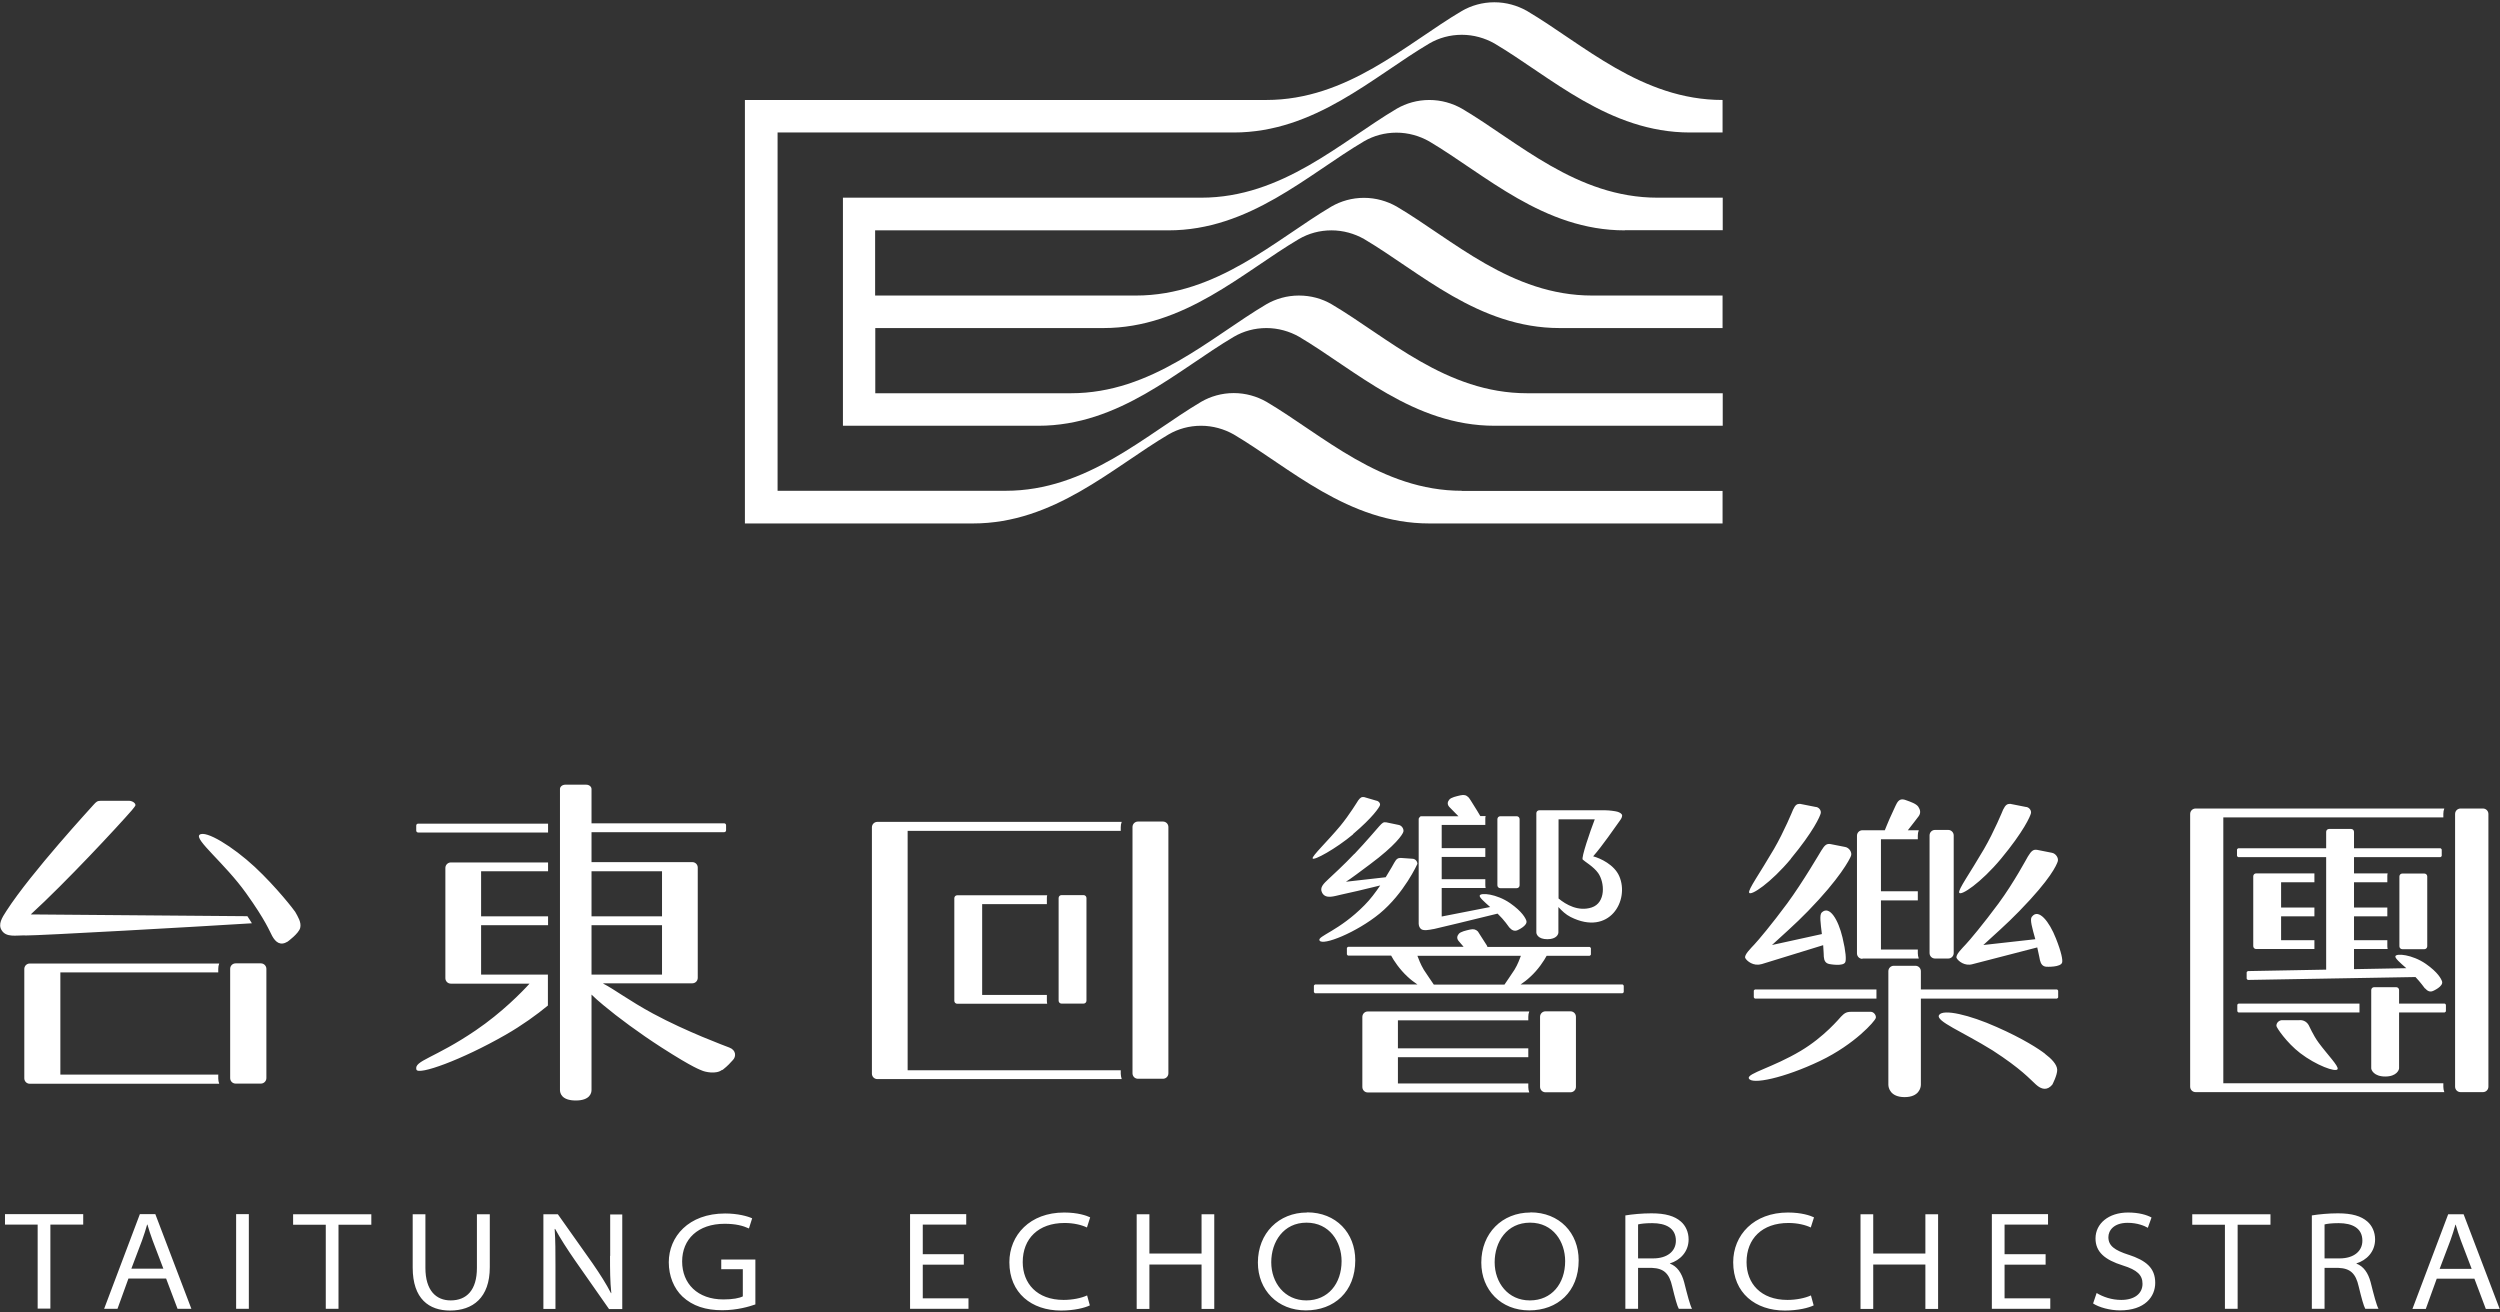 <svg width="480" height="252" viewBox="0 0 480 252" fill="none" xmlns="http://www.w3.org/2000/svg">
<rect x="0" y="0" width="480" height="252" fill="#333333" stroke="none"/>
<g clip-path="url(#clip0_2002_292)">
<path d="M57.636 178.166C57.914 177.084 57.172 175.972 56.678 175.075C56.492 174.766 53.123 170.378 48.921 166.453C44.687 162.528 39.495 159.345 38.321 160.272C37.239 161.169 43.142 165.742 47.252 171.491C51.053 176.806 51.764 178.815 52.258 179.711C52.907 180.885 53.803 181.658 55.225 180.793C55.225 180.793 57.357 179.247 57.636 178.166ZM4.728 179.618C7.942 179.618 37.486 177.949 48.364 177.27C48.117 176.868 47.839 176.404 47.499 175.91L5.902 175.57C12.639 169.42 22.652 158.635 25.31 155.575C25.712 155.111 25.959 154.741 25.99 154.679C26.113 154.246 25.465 153.783 24.816 153.752H19.346C18.697 153.752 18.48 153.937 17.955 154.524C17.646 154.895 6.026 167.473 1.236 174.89C0.37 176.219 -0.402 177.455 0.309 178.598C1.174 180.02 3.028 179.587 4.759 179.587L4.728 179.618ZM50.095 184.965H45.243C44.656 184.965 44.192 185.428 44.192 186.015V206.999C44.192 207.586 44.656 208.05 45.243 208.05H50.095C50.651 208.05 51.146 207.586 51.146 206.999V186.015C51.146 185.459 50.682 184.965 50.095 184.965ZM41.936 206.319H11.589V186.695H41.905V186.015C41.905 185.645 41.967 185.305 42.091 184.996H5.717C5.13 184.996 4.666 185.459 4.666 186.046V207.03C4.666 207.617 5.13 208.081 5.717 208.081H42.091C41.967 207.741 41.905 207.401 41.905 207.061V206.381L41.936 206.319ZM472.428 209.688H476.724C477.311 209.688 477.775 209.224 477.775 208.637V156.286C477.775 155.699 477.311 155.235 476.724 155.235H472.428C471.841 155.235 471.377 155.699 471.377 156.286V208.637C471.377 209.224 471.841 209.688 472.428 209.688ZM469.307 209.688C469.183 209.348 469.121 209.008 469.121 208.668V207.988H426.876V156.935H469.121V156.255C469.121 155.884 469.183 155.544 469.307 155.235H422.456H421.56C420.973 155.235 420.51 155.699 420.51 156.286V208.637C420.51 209.224 420.973 209.688 421.56 209.688H469.307ZM460.623 190.095C460.623 189.786 460.376 189.538 460.067 189.538H455.833C455.524 189.538 455.276 189.786 455.276 190.095V205.114C455.276 205.423 455.771 206.69 457.965 206.69C460.159 206.69 460.623 205.423 460.623 205.114V194.39H469.369C469.369 194.39 469.616 194.267 469.616 194.143V192.938C469.616 192.938 469.523 192.691 469.369 192.691H460.623V190.095ZM441.462 195.874H438.063C437.476 195.966 437.043 196.43 437.074 196.986C437.074 197.264 438.99 200.169 441.648 202.209C444.676 204.527 448.508 205.948 448.818 205.269C449.065 204.712 446.871 202.487 445.202 200.231C444.12 198.779 443.348 196.925 443.255 196.801C442.791 196.028 442.05 195.812 441.462 195.874ZM453.02 192.691H429.812C429.812 192.691 429.564 192.783 429.564 192.938V194.143C429.564 194.143 429.657 194.39 429.812 194.39H453.02V192.691ZM461.241 167.72C460.932 167.72 460.685 167.968 460.685 168.277V181.689C460.685 181.998 460.932 182.245 461.241 182.245H465.475C465.784 182.245 466.031 181.998 466.031 181.689V168.277C466.031 167.968 465.784 167.72 465.475 167.72H461.241ZM465.598 189.755C466.093 190.311 466.587 190.527 467.174 190.249C467.174 190.249 469.183 189.384 468.874 188.426C468.72 187.962 468.102 186.695 465.753 185.057C463.157 183.265 460.067 182.987 459.912 183.605C459.819 183.976 460.808 184.841 462.013 185.892L451.97 186.077V182.214H458.429C458.398 182.029 458.367 181.843 458.367 181.658V180.515H451.97V175.941H458.367V174.241H451.97V169.389H458.367V168.246C458.367 168.06 458.367 167.875 458.429 167.689H451.97V164.568H468.565C468.565 164.568 468.812 164.444 468.812 164.321V163.116C468.812 163.116 468.689 162.868 468.565 162.868H451.97V159.716C451.97 159.407 451.723 159.16 451.413 159.16H447.18C446.871 159.16 446.623 159.407 446.623 159.716V162.868H429.75C429.75 162.868 429.503 162.992 429.503 163.116V164.321C429.503 164.321 429.626 164.568 429.75 164.568H446.623V186.17L431.604 186.448C431.604 186.448 431.357 186.572 431.357 186.695V187.901C431.357 187.901 431.48 188.148 431.635 188.148L463.775 187.592C464.702 188.55 465.506 189.693 465.567 189.755H465.598ZM444.367 169.389V167.689H433.18C432.871 167.689 432.624 167.937 432.624 168.246V181.658C432.624 181.967 432.871 182.214 433.18 182.214H444.367V180.515H437.97V175.941H444.367V174.241H437.97V169.389H444.367ZM203.811 171.861C203.502 171.861 203.255 172.109 203.255 172.418V192.134C203.255 192.443 203.502 192.691 203.811 192.691H208.045C208.354 192.691 208.601 192.443 208.601 192.134V172.418C208.601 172.109 208.354 171.861 208.045 171.861H203.811ZM223.281 207.123C223.868 207.123 224.331 206.659 224.331 206.072V158.789C224.331 158.202 223.868 157.738 223.281 157.738H218.49C217.903 157.738 217.44 158.202 217.44 158.789V206.072C217.44 206.659 217.903 207.123 218.49 207.123H223.281ZM215.184 158.82C215.184 158.449 215.246 158.109 215.369 157.8H168.457C167.87 157.8 167.406 158.264 167.406 158.851V206.134C167.406 206.721 167.87 207.185 168.457 207.185H215.369C215.276 206.845 215.184 206.505 215.184 206.165V205.485H174.267V159.531H215.184V158.851V158.82ZM200.999 173.592V172.449C200.999 172.263 200.999 172.078 201.061 171.892H183.785C183.476 171.892 183.229 172.14 183.229 172.449V192.165C183.229 192.474 183.476 192.722 183.785 192.722H201.061C201.03 192.536 200.999 192.351 200.999 192.165V191.022H188.575V173.592H200.999ZM138.697 205.454C139.902 204.496 140.118 204.156 140.736 203.507C141.354 202.858 141.354 201.622 140.025 201.127C139.315 200.849 131.836 198.099 125.377 194.607C120.803 192.134 117.898 189.909 115.828 188.859V188.797H132.917C133.505 188.797 133.968 188.333 133.968 187.746V166.577C133.968 165.99 133.505 165.526 132.917 165.526H113.572V159.778H139.036C139.253 159.778 139.407 159.623 139.407 159.407V158.449C139.407 158.233 139.253 158.078 139.036 158.078H113.572V151.496C113.572 151.032 113.108 150.661 112.552 150.661H108.534C107.978 150.661 107.514 151.032 107.514 151.496V209.286C107.514 209.811 107.762 211.295 110.543 211.295C113.324 211.295 113.572 209.811 113.572 209.286V190.96C114.159 191.547 114.962 192.258 115.859 193C118.671 195.348 122.719 198.346 126.984 201.097C133.288 205.145 134.463 205.392 134.864 205.578C135.266 205.763 137.491 206.35 138.666 205.392L138.697 205.454ZM113.572 167.288H127.108V175.941H113.572V167.288ZM113.572 187.128V177.64H127.108V187.128H113.572ZM80.288 159.84H105.228V158.14H80.288C80.072 158.14 79.917 158.295 79.917 158.511V159.469C79.917 159.685 80.072 159.84 80.288 159.84ZM105.228 187.128H92.371V177.64H105.228V175.941H92.371V167.288H105.228V165.588H86.562C86.005 165.588 85.511 166.051 85.511 166.639V187.808C85.511 188.395 85.974 188.859 86.562 188.859H101.674C100.221 190.466 96.358 194.421 91.352 197.821C83.409 203.229 79.454 203.631 79.948 205.361C80.288 206.505 88.601 203.538 97.069 198.686C100.252 196.863 103.064 194.823 105.197 193.062V187.159L105.228 187.128ZM275.261 178.382C275.786 178.289 283.265 176.466 287.53 175.415C287.561 175.446 287.623 175.508 287.654 175.539C288.735 176.559 289.724 177.98 289.786 178.073C290.28 178.629 290.775 178.846 291.362 178.598C291.362 178.598 293.371 177.733 293.062 176.775C292.907 176.312 292.289 175.045 289.94 173.407C287.344 171.614 284.254 171.336 284.1 171.954C284.007 172.294 284.965 173.128 286.108 174.148L276.806 175.972V170.502H285.243C285.212 170.316 285.181 170.131 285.181 169.945V168.802H276.806V164.537H285.181V162.837H276.806V158.387H285.181V157.244C285.181 157.058 285.181 156.873 285.243 156.688H284.223C284.038 156.348 283.821 155.977 283.636 155.699C282.369 153.628 282.091 153.226 281.936 153.072C281.535 152.67 281.102 152.546 280.422 152.701C279.618 152.886 278.599 153.103 278.259 153.535C277.919 153.937 277.826 154.432 278.259 154.926C278.506 155.204 279.34 156.039 280.02 156.718H272.758C272.758 156.718 272.665 156.811 272.634 156.842C272.511 156.935 272.387 157.089 272.387 157.275V177.208C272.387 177.208 272.325 177.949 272.851 178.382C273.314 178.753 274.427 178.537 275.199 178.382H275.261ZM288.055 170.533H291.207C291.517 170.533 291.764 170.285 291.764 169.976V157.275C291.764 156.966 291.517 156.718 291.207 156.718H288.055C287.746 156.718 287.499 156.966 287.499 157.275V169.976C287.499 170.285 287.746 170.533 288.055 170.533ZM293.433 208.699V208.019H268.4V202.982H293.433V201.282H268.4V195.905H293.433V195.225C293.433 194.854 293.494 194.514 293.618 194.205H262.59C262.034 194.205 261.571 194.669 261.571 195.256V208.699C261.571 209.286 262.034 209.75 262.59 209.75H293.618C293.494 209.41 293.433 209.07 293.433 208.73V208.699ZM260.025 163.95C258.14 165.959 255.606 168.277 255.112 168.74C254.123 169.667 253.319 170.409 253.845 171.398C254.524 172.727 256.286 172.016 257.491 171.769C258.604 171.552 262.405 170.656 265.001 170.007C264.105 171.336 263.085 172.696 262.003 173.777C257.12 178.753 252.856 179.742 253.35 180.576C253.937 181.658 260.458 179.031 264.877 175.415C269.606 171.521 272.14 165.866 272.14 165.866C272.14 165.341 271.707 164.877 271.151 164.877L268.957 164.723C268.4 164.723 268.122 164.877 267.69 165.65C267.628 165.773 266.979 166.948 266.052 168.431L258.418 169.296C259.5 168.617 261.107 167.38 263.023 165.959C267.937 162.312 269.327 160.211 269.451 159.685C269.575 159.129 269.111 158.48 268.555 158.387L266.175 157.893C265.619 157.8 265.434 157.955 264.816 158.635C264.197 159.314 262.374 161.509 260.056 163.95H260.025ZM259.778 160.149C263.579 156.935 264.785 155.05 264.939 154.648C265.094 154.246 264.692 153.783 264.228 153.721L261.911 153.041C261.447 152.979 261.2 153.103 260.767 153.69C260.705 153.783 259.098 156.44 257.337 158.573C254.864 161.54 251.867 164.383 252.021 164.815C252.207 165.31 256.441 162.992 259.809 160.18L259.778 160.149ZM291.918 189.044C292.567 188.611 293.216 188.117 293.803 187.561C295.349 186.17 296.492 184.378 296.956 183.512H305.207C305.207 183.512 305.454 183.389 305.454 183.265V182.06C305.454 182.06 305.331 181.812 305.207 181.812H285.583C285.583 181.812 285.552 181.627 285.459 181.503C284.13 179.495 283.914 179.031 283.76 178.846C283.358 178.444 282.925 178.32 282.245 178.475C281.442 178.66 280.422 178.877 280.082 179.309C279.742 179.711 279.649 180.205 280.082 180.7C280.267 180.916 280.638 181.349 281.009 181.782H258.851C258.851 181.782 258.604 181.905 258.604 182.029V183.234C258.604 183.234 258.727 183.481 258.851 183.481H267.102C267.566 184.378 268.74 186.139 270.255 187.53C270.842 188.086 271.491 188.58 272.14 189.013H252.516C252.516 189.013 252.268 189.137 252.268 189.26V190.466C252.268 190.466 252.392 190.713 252.516 190.713H311.511C311.511 190.713 311.759 190.589 311.759 190.466V189.26C311.759 189.26 311.635 189.013 311.511 189.013H291.887L291.918 189.044ZM288.828 189.044H275.292C274.767 188.241 274.025 187.221 273.376 186.201C272.758 185.181 272.325 184.007 272.14 183.512H292.011C291.826 184.007 291.393 185.212 290.775 186.201C290.126 187.221 289.384 188.241 288.859 189.044H288.828ZM301.529 209.719C302.117 209.719 302.58 209.255 302.58 208.668V195.225C302.58 194.638 302.117 194.174 301.529 194.174H296.739C296.152 194.174 295.689 194.638 295.689 195.225V208.668C295.689 209.255 296.152 209.719 296.739 209.719H301.529ZM297.079 180.329C298.903 180.329 299.212 179.34 299.212 179.031V174.148C299.861 174.859 300.633 175.601 301.56 176.064C309.008 179.804 312.933 172.881 310.893 168.215C309.935 166.021 307.278 164.784 305.887 164.414C307.71 162.343 309.966 159.005 310.955 157.646C311.295 157.182 311.419 156.966 311.45 156.595C311.45 156.224 310.955 155.977 310.553 155.853C310.121 155.73 308.946 155.575 308.236 155.575H295.534C295.225 155.575 294.978 155.822 294.978 156.131V179.031C294.978 179.34 295.287 180.329 297.11 180.329H297.079ZM299.212 157.306H306.196C305.3 159.623 303.569 164.692 303.878 165.032C304.187 165.372 305.98 166.391 306.845 167.628C308.112 169.42 308.359 173.345 305.578 174.241C303.044 175.045 300.695 173.716 299.242 172.51V157.306H299.212ZM368.807 189.971V186.479C368.807 185.892 368.344 185.428 367.757 185.428H363.615C363.028 185.428 362.565 185.892 362.565 186.479V208.266C362.565 208.853 362.936 210.646 365.686 210.646C368.436 210.646 368.807 208.853 368.807 208.266V191.733H394.921C394.921 191.733 395.168 191.609 395.168 191.485V190.218C395.168 190.218 395.045 189.971 394.921 189.971H368.807ZM336.729 190.218V191.485C336.729 191.485 336.853 191.733 336.976 191.733H360.278V189.971H336.976C336.976 189.971 336.729 190.095 336.729 190.218ZM357.589 184.038H368.405C368.282 183.698 368.22 183.358 368.22 183.018V182.307H361.143V172.881H368.22V171.12H361.143V161.138H368.22V160.427C368.22 160.056 368.282 159.716 368.405 159.407H366.304C366.953 158.573 368.096 157.12 368.405 156.688C368.838 156.07 368.684 155.451 368.313 154.895C367.911 154.308 366.798 153.937 365.933 153.628C365.191 153.35 364.728 153.474 364.357 153.968C364.203 154.153 363.924 154.679 362.781 157.244C362.472 157.924 362.07 158.974 361.885 159.407H357.589C357.002 159.407 356.538 159.871 356.538 160.458V183.049C356.538 183.636 357.002 184.099 357.589 184.099V184.038ZM371.527 184.038H374.061C374.648 184.038 375.112 183.574 375.112 182.987V160.396C375.112 159.84 374.648 159.345 374.061 159.345H371.527C370.94 159.345 370.476 159.809 370.476 160.396V182.987C370.476 183.574 370.94 184.038 371.527 184.038ZM392.665 202.333C391.46 201.406 388.462 199.428 383.332 197.172C378.202 194.885 373.072 193.649 372.299 194.885C371.589 196.059 376.719 198.037 382.59 201.684C388.122 205.269 389.698 207.154 390.904 208.235C391.923 209.162 393.036 209.472 394.056 208.235C394.056 208.235 395.014 206.412 394.983 205.392C394.952 204.372 393.87 203.26 392.634 202.333H392.665ZM360.154 195.472C360.278 194.947 359.783 194.298 359.227 194.267C358.671 194.267 356.446 194.267 355.426 194.267C354.437 194.267 354.097 194.576 353.479 195.194C353.232 195.441 350.296 199.057 345.722 201.776C340.376 204.96 335.462 206.072 335.771 207.03C336.204 208.328 342.539 206.999 349.461 203.692C356.168 200.478 360 196.028 360.123 195.503L360.154 195.472ZM338.212 185.119C338.8 184.934 345.938 182.74 350.049 181.473C350.141 182.74 350.172 183.574 350.172 183.698C350.234 184.47 350.512 184.934 351.192 185.088C351.192 185.088 354.004 185.645 354.313 184.687C354.468 184.223 354.437 182.832 353.757 179.989C352.954 176.621 351.285 173.747 349.77 175.199C349.307 175.663 349.554 177.239 349.801 179.34L340.221 181.442C342.044 179.742 344.733 177.424 347.144 174.921C353.232 168.678 355.148 165.001 355.395 164.321C355.642 163.641 355.024 162.745 354.282 162.621L351.47 162.065C350.728 161.941 350.358 162.219 349.678 163.332C349.554 163.517 346.155 169.358 343.157 173.438C340.19 177.455 337.532 180.607 336.853 181.318C336.204 182.029 334.813 183.358 335.091 183.945C335.4 184.532 336.667 185.552 338.151 185.119H338.212ZM384.197 164.877C388.555 159.623 389.822 156.718 389.946 156.131C390.069 155.544 389.513 154.926 388.926 154.926L385.959 154.339C385.372 154.339 385.063 154.524 384.599 155.451C384.537 155.606 382.869 159.685 380.922 163.023C378.202 167.689 375.915 170.842 376.162 171.398C376.471 172.078 380.334 169.513 384.197 164.877ZM343.837 164.877C348.194 159.623 349.461 156.718 349.585 156.131C349.709 155.544 349.152 154.926 348.565 154.926L345.598 154.339C345.011 154.339 344.702 154.524 344.27 155.451C344.208 155.606 342.539 159.685 340.592 163.023C337.872 167.689 335.586 170.842 335.833 171.398C336.142 172.078 340.005 169.513 343.868 164.877H343.837ZM390.1 176.033C389.698 176.559 390.193 178.197 390.78 180.329L380.798 181.442C382.621 179.742 385.31 177.424 387.72 174.921C393.809 168.678 394.828 166.113 395.076 165.433C395.323 164.754 394.705 163.857 393.963 163.734L391.151 163.177C390.409 163.054 390.038 163.332 389.358 164.444C389.235 164.63 386.732 169.358 383.734 173.438C380.767 177.455 378.109 180.607 377.429 181.318C376.78 182.029 375.39 183.358 375.668 183.945C375.977 184.532 377.244 185.552 378.727 185.119C379.376 184.934 387.226 182.925 391.151 181.905C391.491 183.327 391.645 184.285 391.676 184.378C391.862 185.119 392.202 185.552 392.881 185.614C392.881 185.614 395.755 185.768 395.941 184.748C396.034 184.254 395.817 182.894 394.736 180.175C393.469 176.93 391.398 174.334 390.131 176.003L390.1 176.033ZM0.958 235.122H7.231V251.254H9.673V235.122H15.977V233.113H0.958V235.122ZM26.855 233.113L19.994 251.285H22.559L24.661 245.475H31.892L34.087 251.285H36.744L29.822 233.113H26.824H26.855ZM25.217 243.589L27.288 238.119C27.69 237.038 27.968 236.08 28.246 235.122H28.308C28.586 236.049 28.864 237.007 29.297 238.15L31.367 243.589H25.186H25.217ZM45.336 251.285H47.777V233.113H45.336V251.285ZM56.276 235.153H62.549V251.285H64.991V235.153H71.295V233.144H56.276V235.153ZM91.568 243.435C91.568 247.7 89.59 249.678 86.531 249.678C83.718 249.678 81.679 247.761 81.679 243.435V233.144H79.237V243.373C79.237 249.399 82.389 251.624 86.407 251.624C90.764 251.624 94.04 249.183 94.04 243.311V233.144H91.568V243.435ZM117.126 241.117C117.126 243.806 117.126 246 117.373 248.287H117.311C116.384 246.494 115.271 244.733 113.757 242.539L107.113 233.144H104.331V251.315H106.649V243.064C106.649 240.345 106.649 238.212 106.495 235.956H106.587C107.576 237.78 108.936 239.881 110.389 241.982L116.94 251.346H119.474V233.175H117.156V241.148L117.126 241.117ZM138.511 243.682H142.621V248.905C141.941 249.245 140.705 249.492 138.882 249.492C133.937 249.492 130.971 246.464 130.971 242.199C130.971 237.934 133.999 234.967 139.129 234.967C141.262 234.967 142.652 235.338 143.796 235.863L144.414 233.917C143.548 233.515 141.632 232.989 139.222 232.989C132.176 232.989 128.406 237.47 128.406 242.353C128.406 245.011 129.394 247.391 131.032 248.936C132.979 250.759 135.513 251.563 138.666 251.563C141.54 251.563 143.888 250.852 145.032 250.45V241.828H138.48V243.744L138.511 243.682ZM177.172 242.817H185.052V240.808H177.172V235.122H185.516V233.113H174.731V251.285H185.949V249.276H177.172V242.817ZM204.429 234.813C206.129 234.813 207.674 235.184 208.694 235.678L209.312 233.731C208.601 233.391 206.932 232.804 204.306 232.804C197.754 232.804 193.798 237.131 193.798 242.353C193.798 248.256 198.063 251.624 203.718 251.624C206.283 251.624 208.292 251.099 209.25 250.636L208.725 248.72C207.612 249.245 205.882 249.585 204.213 249.585C199.083 249.585 196.363 246.402 196.363 242.322C196.363 237.81 199.361 234.813 204.398 234.813H204.429ZM230.698 240.684H220.685V233.144H218.243V251.315H220.685V242.786H230.698V251.315H233.139V233.144H230.698V240.684ZM250.94 232.804C245.531 232.804 241.514 236.76 241.514 242.415C241.514 247.7 245.315 251.594 250.723 251.594C256.132 251.594 260.211 248.04 260.211 241.982C260.211 236.729 256.533 232.773 250.971 232.773L250.94 232.804ZM250.816 249.678C246.644 249.678 244.079 246.278 244.079 242.353C244.079 238.429 246.428 234.751 250.847 234.751C255.266 234.751 257.584 238.429 257.584 242.137C257.584 246.464 254.988 249.678 250.816 249.678ZM293.834 232.804C288.426 232.804 284.409 236.76 284.409 242.415C284.409 247.7 288.21 251.594 293.618 251.594C299.026 251.594 303.105 248.04 303.105 241.982C303.105 236.729 299.428 232.773 293.834 232.773V232.804ZM293.711 249.678C289.539 249.678 286.974 246.278 286.974 242.353C286.974 238.429 289.322 234.751 293.772 234.751C298.223 234.751 300.51 238.429 300.51 242.137C300.51 246.464 297.914 249.678 293.742 249.678H293.711ZM320.628 242.631V242.57C322.544 241.982 324.213 240.375 324.213 237.965C324.213 236.543 323.626 235.307 322.729 234.535C321.524 233.484 319.794 232.959 317.074 232.959C315.282 232.959 313.366 233.144 312.068 233.36V251.285H314.509V243.435H317.198C319.454 243.528 320.504 244.517 321.061 246.989C321.617 249.276 322.019 250.759 322.328 251.285H324.862C324.46 250.512 323.997 248.72 323.348 246.154C322.884 244.424 322.019 243.126 320.597 242.601L320.628 242.631ZM317.414 241.612H314.509V235.091C314.942 234.967 315.869 234.844 317.229 234.844C319.794 234.844 321.771 235.771 321.771 238.212C321.771 240.252 320.103 241.612 317.414 241.612ZM343.404 234.813C345.104 234.813 346.649 235.184 347.669 235.678L348.287 233.731C347.576 233.391 345.907 232.804 343.281 232.804C336.729 232.804 332.773 237.131 332.773 242.353C332.773 248.256 337.038 251.624 342.693 251.624C345.258 251.624 347.267 251.099 348.225 250.636L347.7 248.72C346.556 249.245 344.857 249.585 343.188 249.585C338.058 249.585 335.338 246.402 335.338 242.322C335.338 237.81 338.336 234.813 343.373 234.813H343.404ZM369.673 240.684H359.66V233.144H357.218V251.315H359.66V242.786H369.673V251.315H372.114V233.144H369.673V240.684ZM384.877 242.817H392.758V240.808H384.877V235.122H393.221V233.113H382.436V251.285H393.654V249.276H384.877V242.817ZM408.735 240.932C405.954 240.036 404.81 239.17 404.81 237.532C404.81 236.296 405.799 234.782 408.519 234.782C410.373 234.782 411.764 235.369 412.382 235.74L413.093 233.762C412.196 233.268 410.682 232.804 408.581 232.804C404.841 232.804 402.338 234.936 402.338 237.78C402.338 240.375 404.13 241.89 407.592 242.971C410.373 243.837 411.362 244.826 411.362 246.494C411.362 248.349 409.848 249.585 407.283 249.585C405.428 249.585 403.76 248.998 402.554 248.256L401.874 250.265C402.987 251.006 405.119 251.594 407.035 251.594C411.826 251.594 413.803 248.967 413.803 246.309C413.803 243.435 412.042 242.013 408.673 240.901L408.735 240.932ZM420.911 235.153H427.185V251.285H429.626V235.153H435.931V233.144H420.911V235.153ZM452.433 242.631V242.57C454.349 241.982 456.018 240.375 456.018 237.965C456.018 236.543 455.431 235.307 454.535 234.535C453.329 233.484 451.599 232.959 448.879 232.959C447.087 232.959 445.171 233.144 443.873 233.36V251.285H446.314V243.435H449.003C451.259 243.528 452.31 244.517 452.866 246.989C453.422 249.276 453.824 250.759 454.133 251.285H456.667C456.265 250.512 455.802 248.72 455.153 246.154C454.689 244.424 453.824 243.126 452.402 242.601L452.433 242.631ZM449.219 241.612H446.314V235.091C446.747 234.967 447.674 234.844 449.034 234.844C451.599 234.844 453.577 235.771 453.577 238.212C453.577 240.252 451.908 241.612 449.219 241.612ZM473.046 233.144H470.049L463.188 251.315H465.753L467.854 245.505H475.086L477.28 251.315H479.938L473.015 233.144H473.046ZM468.411 243.62L470.481 238.15C470.883 237.069 471.161 236.111 471.439 235.153H471.501C471.779 236.08 472.057 237.038 472.49 238.181L474.56 243.62H468.38H468.411Z" fill="white"/>
<path d="M312.005 44.197H330.764V37.955H318.247C302.672 37.955 291.485 27.231 280.699 20.865C278.845 19.814 276.713 19.196 274.426 19.196C272.139 19.196 270.006 19.814 268.183 20.865C257.429 27.231 246.21 37.955 230.635 37.955H168.085H161.843V81.746H168.085H199.36C214.936 81.746 226.123 71.022 236.908 64.656C238.763 63.574 240.895 62.987 243.151 62.987C245.407 62.987 247.57 63.605 249.424 64.656C260.179 71.022 271.397 81.746 286.973 81.746H293.215H330.764V75.503H293.215C277.64 75.503 266.452 64.779 255.667 58.413C253.813 57.331 251.68 56.744 249.394 56.744C247.107 56.744 244.974 57.362 243.151 58.413C232.396 64.779 221.178 75.503 205.603 75.503H168.054V62.987H211.845C227.421 62.987 238.608 52.263 249.394 45.897C251.248 44.815 253.38 44.228 255.636 44.228C257.892 44.228 260.055 44.846 261.91 45.897C272.664 52.263 283.882 62.987 299.458 62.987H330.733V56.744H305.7C290.125 56.744 278.938 46.02 268.152 39.654C266.298 38.604 264.166 37.986 261.879 37.986C259.592 37.986 257.459 38.604 255.636 39.654C244.882 46.02 233.663 56.744 218.088 56.744H168.023V44.228H224.33C239.906 44.228 251.093 33.505 261.879 27.138C263.733 26.057 265.865 25.469 268.121 25.469C270.377 25.469 272.541 26.087 274.395 27.138C285.149 33.505 296.368 44.228 311.943 44.228L312.005 44.197Z" fill="white"/>
<path d="M280.7 94.231C265.124 94.231 253.937 83.507 243.151 77.141C241.297 76.09 239.165 75.472 236.878 75.472C234.591 75.472 232.458 76.09 230.635 77.141C219.881 83.507 208.662 94.231 193.087 94.231H149.296V25.439H236.878C252.453 25.439 263.641 14.715 274.426 8.349C276.28 7.267 278.413 6.68 280.669 6.68C282.925 6.68 285.088 7.298 286.942 8.349C297.697 14.715 308.915 25.439 324.49 25.439H330.733V19.196C315.157 19.196 303.97 8.472 293.185 2.106C291.331 1.055 289.198 0.437 286.911 0.437C284.624 0.437 282.492 1.055 280.669 2.106C269.914 8.472 258.696 19.196 243.12 19.196H149.265H143.022V100.504H149.265H186.813C202.389 100.504 213.576 89.781 224.362 83.414C226.216 82.333 228.348 81.746 230.604 81.746C232.86 81.746 235.024 82.364 236.878 83.414C247.632 89.781 258.85 100.504 274.426 100.504H280.669H330.733V94.262H280.669L280.7 94.231Z" fill="white"/>
</g>
<defs>
<clipPath id="clip0_2002_292">
<rect width="480" height="251.187" fill="white" transform="translate(-0 0.406)"/>
</clipPath>
</defs>
</svg>
